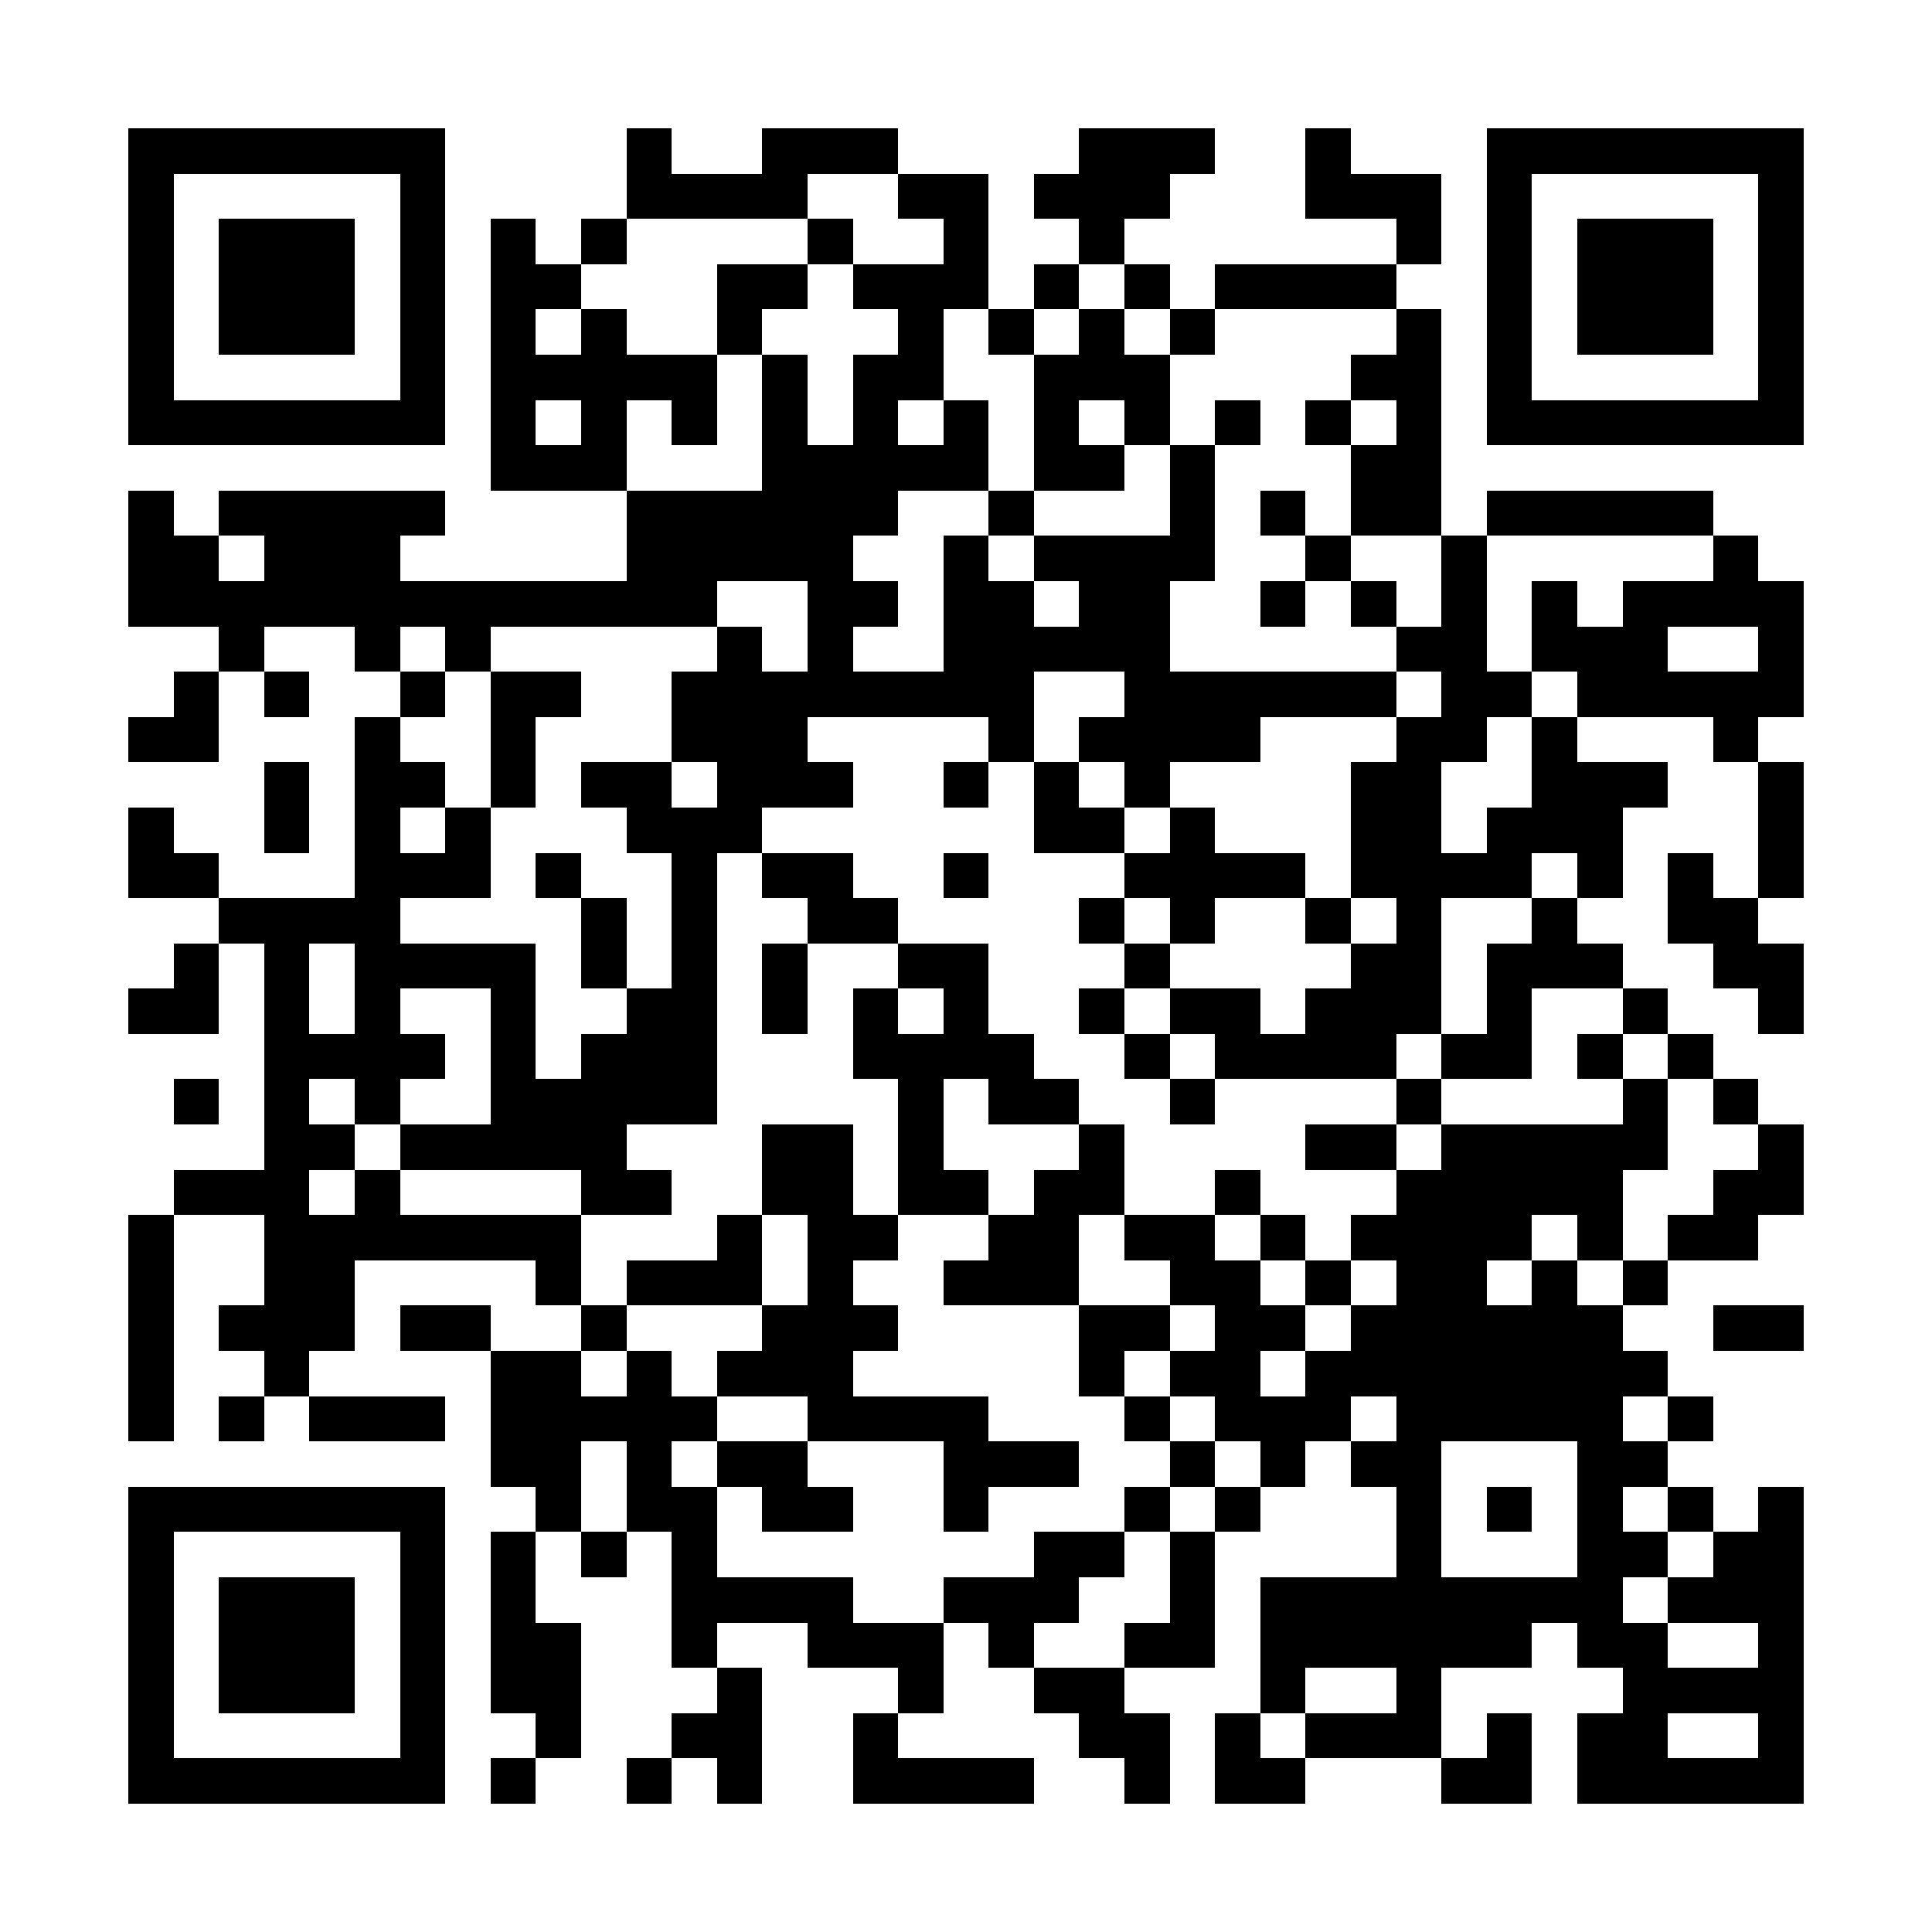 <?xml version="1.0" standalone="no"?><!-- Created with ZXing.Net (http://zxingnet.codeplex.com/) --><!DOCTYPE svg PUBLIC "-//W3C//DTD SVG 1.1//EN" "http://www.w3.org/Graphics/SVG/1.1/DTD/svg11.dtd"><svg xmlns="http://www.w3.org/2000/svg" version="1.2" baseProfile="tiny" shape-rendering="crispEdges" viewBox="0 0 1024 1024" viewport-fill="rgb(255,255,255)" viewport-fill-opacity="1" fill="rgb(0,0,0)" fill-opacity="1" style="background-color:rgb(255,255,255);background-color:rgba(255, 255, 255, 1);"><rect x="68" y="68" width="24" height="168"/><rect x="68" y="260" width="24" height="72"/><rect x="68" y="380" width="48" height="24"/><rect x="68" y="428" width="24" height="48"/><rect x="68" y="524" width="48" height="24"/><rect x="68" y="644" width="24" height="120"/><rect x="68" y="788" width="24" height="168"/><rect x="92" y="68" width="144" height="24"/><rect x="92" y="212" width="144" height="24"/><rect x="92" y="284" width="24" height="48"/><rect x="92" y="356" width="24" height="48"/><rect x="92" y="452" width="24" height="24"/><rect x="92" y="500" width="24" height="48"/><rect x="92" y="572" width="24" height="24"/><rect x="92" y="620" width="72" height="24"/><rect x="92" y="788" width="144" height="24"/><rect x="92" y="932" width="144" height="24"/><rect x="116" y="116" width="72" height="72"/><rect x="116" y="260" width="120" height="24"/><rect x="116" y="308" width="24" height="48"/><rect x="116" y="476" width="96" height="24"/><rect x="116" y="692" width="72" height="24"/><rect x="116" y="740" width="24" height="24"/><rect x="116" y="836" width="72" height="72"/><rect x="140" y="284" width="72" height="48"/><rect x="140" y="356" width="24" height="24"/><rect x="140" y="404" width="24" height="48"/><rect x="140" y="500" width="24" height="240"/><rect x="164" y="548" width="72" height="24"/><rect x="164" y="596" width="24" height="24"/><rect x="164" y="644" width="24" height="72"/><rect x="164" y="740" width="72" height="24"/><rect x="188" y="332" width="24" height="24"/><rect x="188" y="380" width="24" height="216"/><rect x="188" y="620" width="24" height="48"/><rect x="212" y="92" width="24" height="144"/><rect x="212" y="308" width="168" height="24"/><rect x="212" y="356" width="24" height="24"/><rect x="212" y="404" width="24" height="24"/><rect x="212" y="452" width="48" height="24"/><rect x="212" y="500" width="72" height="24"/><rect x="212" y="596" width="120" height="24"/><rect x="212" y="644" width="96" height="24"/><rect x="212" y="692" width="48" height="24"/><rect x="212" y="812" width="24" height="144"/><rect x="236" y="332" width="24" height="24"/><rect x="236" y="428" width="24" height="48"/><rect x="260" y="116" width="24" height="144"/><rect x="260" y="356" width="24" height="72"/><rect x="260" y="524" width="24" height="96"/><rect x="260" y="716" width="48" height="72"/><rect x="260" y="812" width="24" height="96"/><rect x="260" y="932" width="24" height="24"/><rect x="284" y="140" width="24" height="24"/><rect x="284" y="188" width="96" height="24"/><rect x="284" y="236" width="48" height="24"/><rect x="284" y="356" width="24" height="24"/><rect x="284" y="452" width="24" height="24"/><rect x="284" y="572" width="48" height="48"/><rect x="284" y="668" width="24" height="24"/><rect x="284" y="788" width="24" height="24"/><rect x="284" y="860" width="24" height="72"/><rect x="308" y="116" width="24" height="24"/><rect x="308" y="164" width="24" height="96"/><rect x="308" y="404" width="48" height="24"/><rect x="308" y="476" width="24" height="48"/><rect x="308" y="548" width="24" height="96"/><rect x="308" y="692" width="24" height="24"/><rect x="308" y="740" width="72" height="24"/><rect x="308" y="812" width="24" height="24"/><rect x="332" y="68" width="24" height="48"/><rect x="332" y="260" width="48" height="72"/><rect x="332" y="428" width="72" height="24"/><rect x="332" y="524" width="48" height="72"/><rect x="332" y="620" width="24" height="24"/><rect x="332" y="668" width="72" height="24"/><rect x="332" y="716" width="24" height="96"/><rect x="332" y="932" width="24" height="24"/><rect x="356" y="92" width="72" height="24"/><rect x="356" y="212" width="24" height="24"/><rect x="356" y="356" width="72" height="48"/><rect x="356" y="452" width="24" height="144"/><rect x="356" y="788" width="24" height="96"/><rect x="356" y="908" width="48" height="24"/><rect x="380" y="140" width="24" height="48"/><rect x="380" y="260" width="72" height="48"/><rect x="380" y="332" width="24" height="120"/><rect x="380" y="644" width="24" height="48"/><rect x="380" y="716" width="72" height="24"/><rect x="380" y="764" width="48" height="24"/><rect x="380" y="836" width="72" height="24"/><rect x="380" y="884" width="24" height="72"/><rect x="404" y="68" width="24" height="48"/><rect x="404" y="140" width="24" height="24"/><rect x="404" y="188" width="24" height="120"/><rect x="404" y="404" width="48" height="24"/><rect x="404" y="452" width="48" height="24"/><rect x="404" y="500" width="24" height="48"/><rect x="404" y="596" width="48" height="48"/><rect x="404" y="692" width="48" height="48"/><rect x="404" y="788" width="48" height="24"/><rect x="428" y="68" width="48" height="24"/><rect x="428" y="116" width="24" height="24"/><rect x="428" y="236" width="24" height="144"/><rect x="428" y="476" width="48" height="24"/><rect x="428" y="644" width="24" height="120"/><rect x="428" y="860" width="72" height="24"/><rect x="452" y="140" width="72" height="24"/><rect x="452" y="188" width="24" height="96"/><rect x="452" y="308" width="24" height="24"/><rect x="452" y="356" width="96" height="24"/><rect x="452" y="524" width="24" height="48"/><rect x="452" y="644" width="24" height="24"/><rect x="452" y="692" width="24" height="24"/><rect x="452" y="740" width="72" height="24"/><rect x="452" y="908" width="24" height="48"/><rect x="476" y="92" width="48" height="24"/><rect x="476" y="164" width="24" height="48"/><rect x="476" y="236" width="48" height="24"/><rect x="476" y="500" width="48" height="24"/><rect x="476" y="548" width="24" height="96"/><rect x="476" y="884" width="24" height="24"/><rect x="476" y="932" width="72" height="24"/><rect x="500" y="116" width="24" height="48"/><rect x="500" y="212" width="24" height="48"/><rect x="500" y="284" width="24" height="96"/><rect x="500" y="404" width="24" height="24"/><rect x="500" y="452" width="24" height="24"/><rect x="500" y="524" width="24" height="48"/><rect x="500" y="620" width="24" height="24"/><rect x="500" y="668" width="72" height="24"/><rect x="500" y="764" width="24" height="48"/><rect x="500" y="836" width="72" height="24"/><rect x="524" y="164" width="24" height="24"/><rect x="524" y="260" width="24" height="24"/><rect x="524" y="308" width="24" height="96"/><rect x="524" y="548" width="24" height="48"/><rect x="524" y="644" width="48" height="48"/><rect x="524" y="764" width="48" height="24"/><rect x="524" y="860" width="24" height="24"/><rect x="548" y="92" width="72" height="24"/><rect x="548" y="140" width="24" height="24"/><rect x="548" y="188" width="24" height="72"/><rect x="548" y="284" width="96" height="24"/><rect x="548" y="332" width="72" height="24"/><rect x="548" y="404" width="24" height="48"/><rect x="548" y="572" width="24" height="24"/><rect x="548" y="620" width="24" height="72"/><rect x="548" y="812" width="24" height="48"/><rect x="548" y="884" width="48" height="24"/><rect x="572" y="68" width="24" height="72"/><rect x="572" y="164" width="24" height="48"/><rect x="572" y="236" width="24" height="24"/><rect x="572" y="308" width="48" height="48"/><rect x="572" y="380" width="96" height="24"/><rect x="572" y="428" width="24" height="24"/><rect x="572" y="476" width="24" height="24"/><rect x="572" y="524" width="24" height="24"/><rect x="572" y="596" width="24" height="48"/><rect x="572" y="692" width="24" height="48"/><rect x="572" y="812" width="24" height="24"/><rect x="572" y="908" width="48" height="24"/><rect x="596" y="68" width="24" height="48"/><rect x="596" y="140" width="24" height="24"/><rect x="596" y="188" width="24" height="48"/><rect x="596" y="356" width="24" height="72"/><rect x="596" y="452" width="96" height="24"/><rect x="596" y="500" width="24" height="24"/><rect x="596" y="548" width="24" height="24"/><rect x="596" y="644" width="48" height="24"/><rect x="596" y="692" width="24" height="24"/><rect x="596" y="740" width="24" height="24"/><rect x="596" y="788" width="24" height="24"/><rect x="596" y="860" width="48" height="24"/><rect x="596" y="932" width="24" height="24"/><rect x="620" y="68" width="24" height="24"/><rect x="620" y="164" width="24" height="24"/><rect x="620" y="236" width="24" height="72"/><rect x="620" y="356" width="48" height="48"/><rect x="620" y="428" width="24" height="72"/><rect x="620" y="524" width="48" height="24"/><rect x="620" y="572" width="24" height="24"/><rect x="620" y="668" width="48" height="24"/><rect x="620" y="716" width="48" height="24"/><rect x="620" y="764" width="24" height="24"/><rect x="620" y="812" width="24" height="72"/><rect x="644" y="140" width="96" height="24"/><rect x="644" y="212" width="24" height="24"/><rect x="644" y="548" width="96" height="24"/><rect x="644" y="620" width="24" height="24"/><rect x="644" y="692" width="24" height="72"/><rect x="644" y="788" width="24" height="24"/><rect x="644" y="908" width="24" height="48"/><rect x="668" y="260" width="24" height="24"/><rect x="668" y="308" width="24" height="24"/><rect x="668" y="356" width="72" height="24"/><rect x="668" y="644" width="24" height="24"/><rect x="668" y="692" width="24" height="24"/><rect x="668" y="740" width="24" height="48"/><rect x="668" y="836" width="24" height="72"/><rect x="668" y="932" width="24" height="24"/><rect x="692" y="68" width="24" height="48"/><rect x="692" y="212" width="24" height="24"/><rect x="692" y="284" width="24" height="24"/><rect x="692" y="476" width="24" height="24"/><rect x="692" y="524" width="48" height="48"/><rect x="692" y="596" width="48" height="24"/><rect x="692" y="668" width="24" height="24"/><rect x="692" y="716" width="24" height="48"/><rect x="692" y="836" width="120" height="48"/><rect x="692" y="908" width="72" height="24"/><rect x="716" y="92" width="48" height="24"/><rect x="716" y="188" width="48" height="24"/><rect x="716" y="236" width="48" height="48"/><rect x="716" y="308" width="24" height="24"/><rect x="716" y="404" width="48" height="72"/><rect x="716" y="500" width="24" height="72"/><rect x="716" y="644" width="96" height="24"/><rect x="716" y="692" width="144" height="48"/><rect x="716" y="764" width="48" height="24"/><rect x="740" y="116" width="24" height="24"/><rect x="740" y="164" width="24" height="120"/><rect x="740" y="332" width="48" height="24"/><rect x="740" y="380" width="24" height="168"/><rect x="740" y="572" width="24" height="24"/><rect x="740" y="620" width="24" height="312"/><rect x="764" y="284" width="24" height="120"/><rect x="764" y="452" width="48" height="24"/><rect x="764" y="548" width="48" height="24"/><rect x="764" y="596" width="24" height="168"/><rect x="764" y="932" width="48" height="24"/><rect x="788" y="68" width="24" height="168"/><rect x="788" y="260" width="120" height="24"/><rect x="788" y="356" width="24" height="24"/><rect x="788" y="428" width="24" height="48"/><rect x="788" y="500" width="24" height="72"/><rect x="788" y="596" width="24" height="72"/><rect x="788" y="740" width="72" height="24"/><rect x="788" y="788" width="24" height="24"/><rect x="788" y="908" width="24" height="48"/><rect x="812" y="68" width="144" height="24"/><rect x="812" y="212" width="144" height="24"/><rect x="812" y="308" width="24" height="48"/><rect x="812" y="380" width="24" height="72"/><rect x="812" y="476" width="24" height="48"/><rect x="812" y="596" width="48" height="48"/><rect x="812" y="668" width="24" height="96"/><rect x="812" y="836" width="48" height="24"/><rect x="836" y="116" width="72" height="72"/><rect x="836" y="332" width="48" height="48"/><rect x="836" y="404" width="24" height="72"/><rect x="836" y="500" width="24" height="24"/><rect x="836" y="548" width="24" height="24"/><rect x="836" y="644" width="24" height="24"/><rect x="836" y="764" width="24" height="120"/><rect x="836" y="908" width="48" height="48"/><rect x="860" y="308" width="24" height="72"/><rect x="860" y="404" width="24" height="24"/><rect x="860" y="524" width="24" height="24"/><rect x="860" y="572" width="24" height="48"/><rect x="860" y="668" width="24" height="24"/><rect x="860" y="716" width="24" height="24"/><rect x="860" y="764" width="24" height="24"/><rect x="860" y="812" width="24" height="24"/><rect x="860" y="860" width="24" height="96"/><rect x="884" y="308" width="72" height="24"/><rect x="884" y="356" width="72" height="24"/><rect x="884" y="452" width="24" height="48"/><rect x="884" y="548" width="24" height="24"/><rect x="884" y="644" width="48" height="24"/><rect x="884" y="740" width="24" height="24"/><rect x="884" y="788" width="24" height="24"/><rect x="884" y="836" width="72" height="24"/><rect x="884" y="884" width="72" height="24"/><rect x="884" y="932" width="72" height="24"/><rect x="908" y="284" width="24" height="48"/><rect x="908" y="380" width="24" height="24"/><rect x="908" y="476" width="24" height="48"/><rect x="908" y="572" width="24" height="24"/><rect x="908" y="620" width="24" height="48"/><rect x="908" y="692" width="48" height="24"/><rect x="908" y="812" width="48" height="48"/><rect x="932" y="92" width="24" height="144"/><rect x="932" y="332" width="24" height="48"/><rect x="932" y="404" width="24" height="72"/><rect x="932" y="500" width="24" height="48"/><rect x="932" y="596" width="24" height="48"/><rect x="932" y="788" width="24" height="168"/></svg>